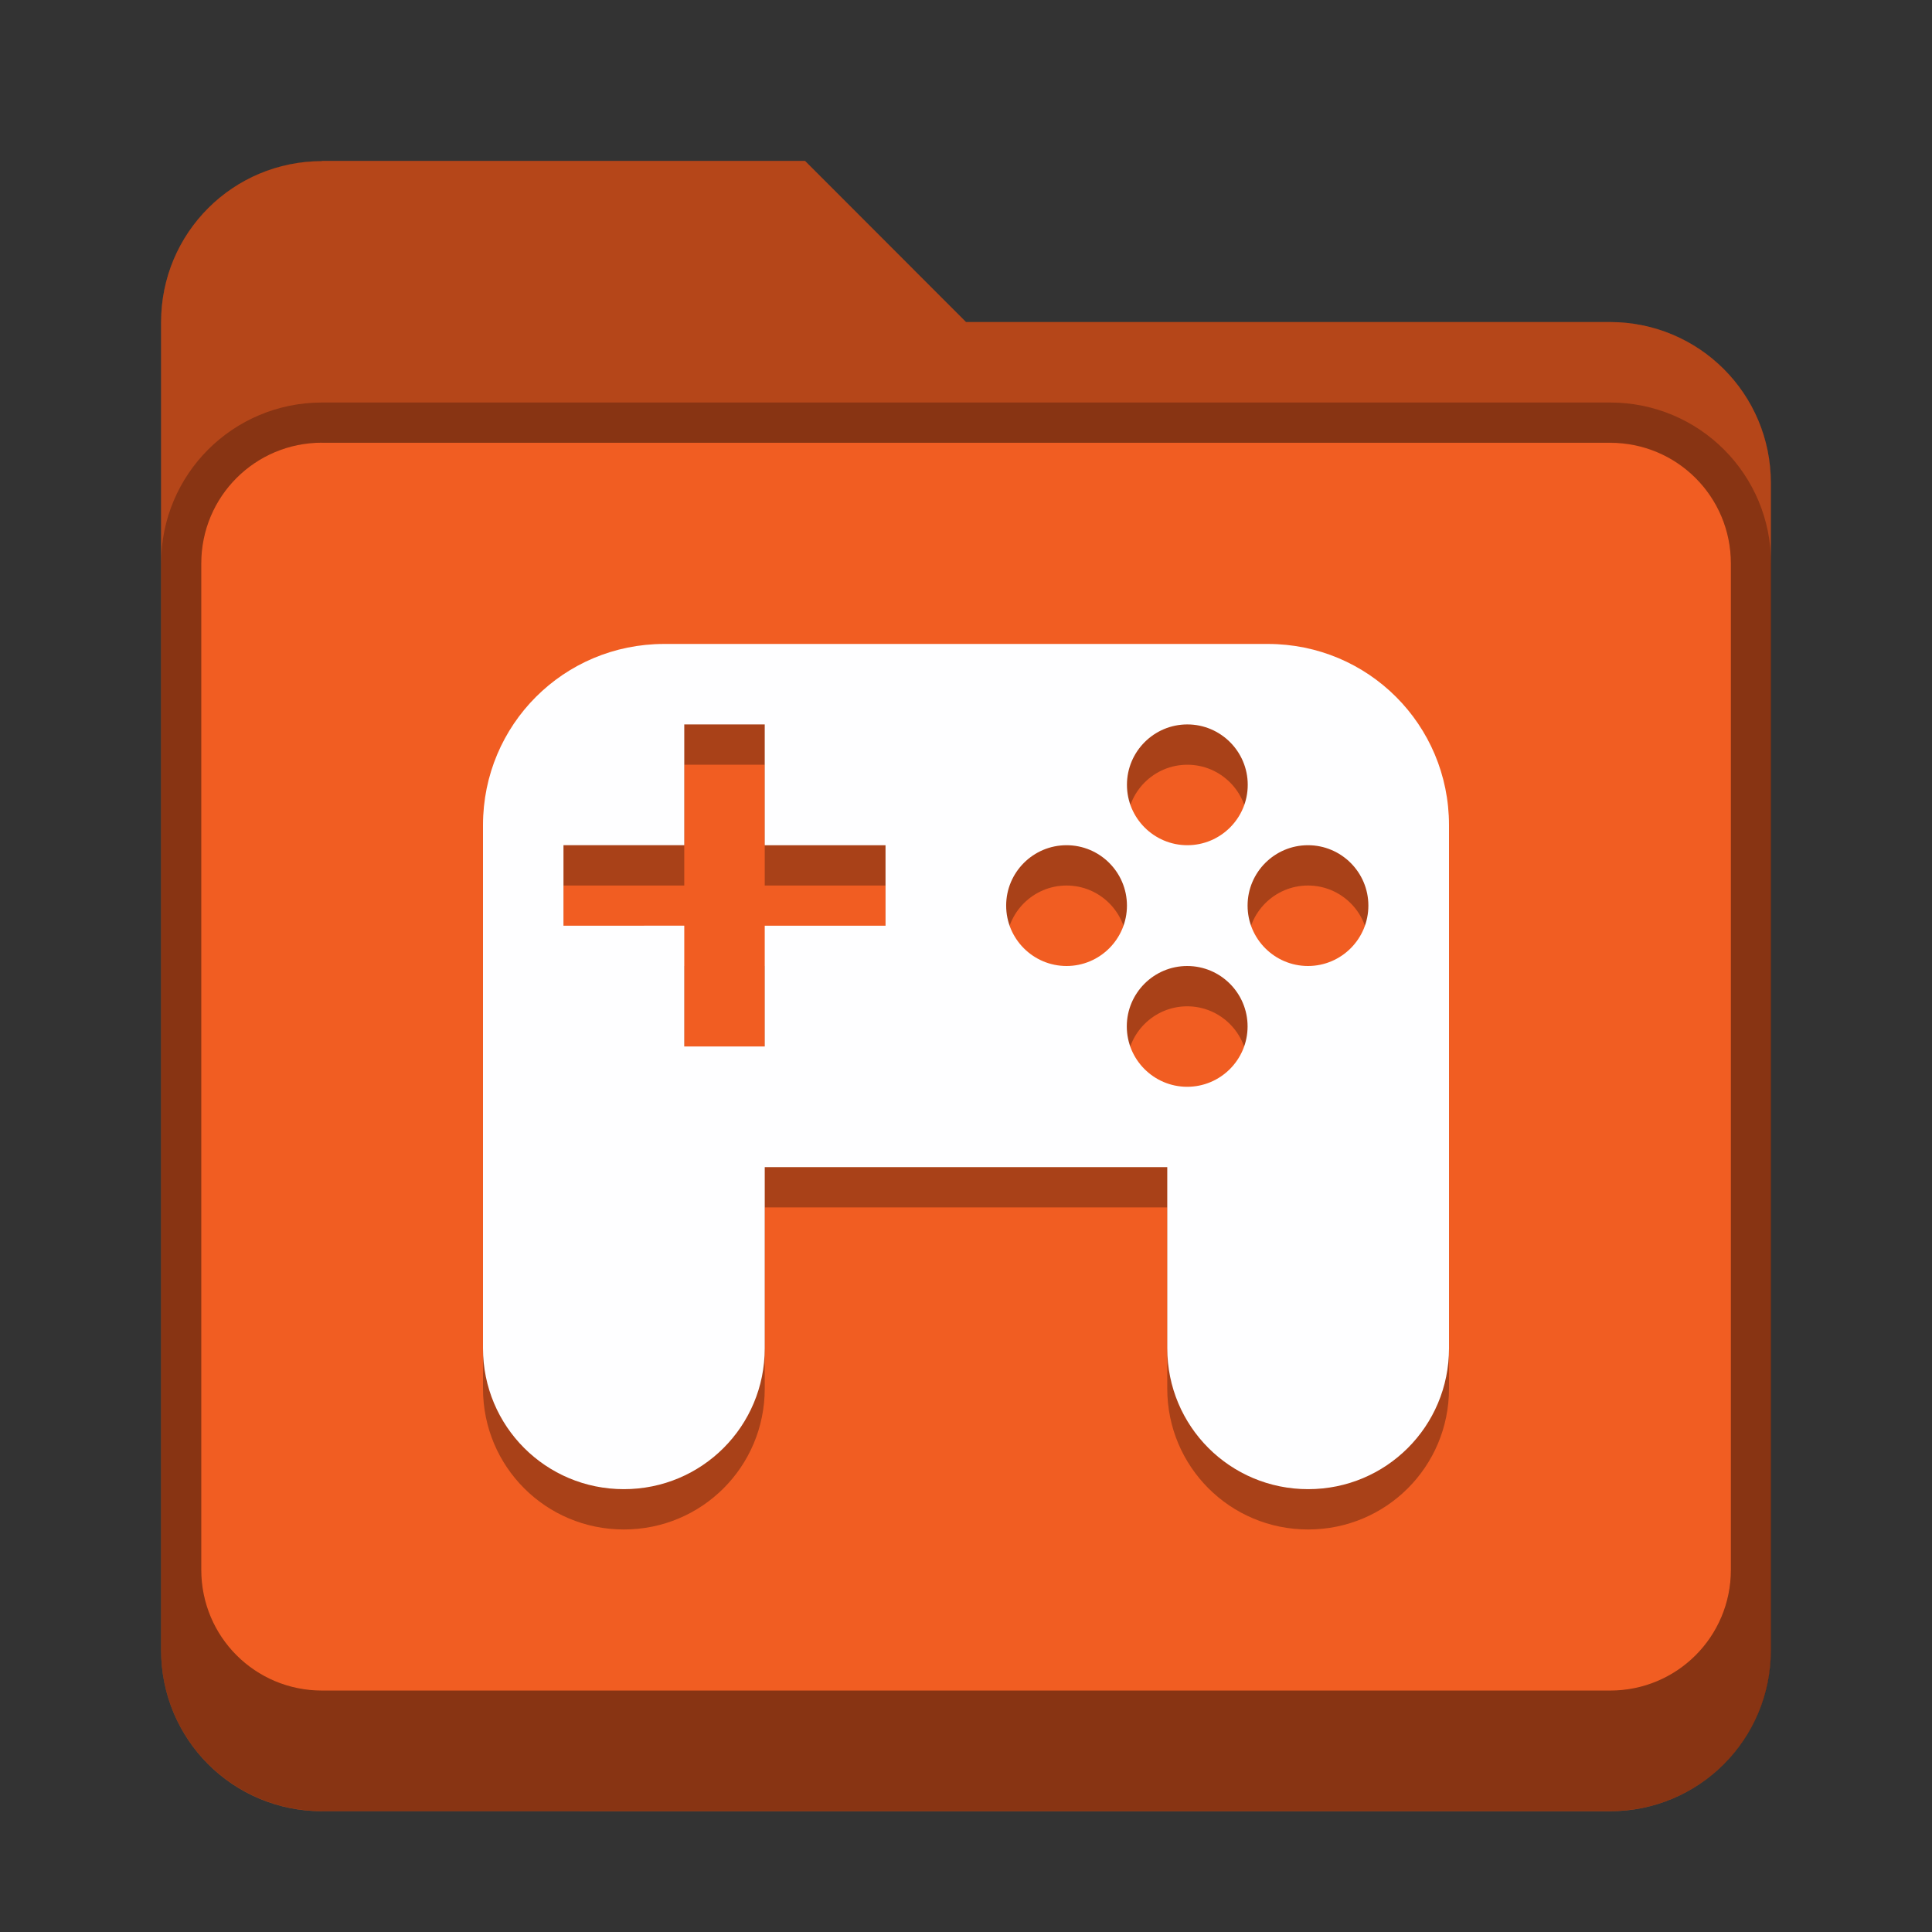 <?xml version="1.0" encoding="UTF-8" standalone="no"?>
<!-- Created with Inkscape (http://www.inkscape.org/) -->

<svg
   width="48"
   height="48"
   viewBox="0 0 12.7 12.7"
   version="1.1"
   id="svg5"
   inkscape:version="1.2 (dc2aedaf03, 2022-05-15)"
   sodipodi:docname="folder-red-games.svg"
   xmlns:inkscape="http://www.inkscape.org/namespaces/inkscape"
   xmlns:sodipodi="http://sodipodi.sourceforge.net/DTD/sodipodi-0.dtd"
   xmlns="http://www.w3.org/2000/svg"
   xmlns:svg="http://www.w3.org/2000/svg">
  <rect x="0" y="0" width="12.7" height="12.7" fill="#333333" stroke="none"/>
  <sodipodi:namedview
     id="namedview7"
     pagecolor="#ffffff"
     bordercolor="#666666"
     borderopacity="1.0"
     inkscape:pageshadow="2"
     inkscape:pageopacity="0.0"
     inkscape:pagecheckerboard="0"
     inkscape:document-units="px"
     showgrid="false"
     units="px"
     height="48px"
     inkscape:zoom="16.6875"
     inkscape:cx="24.059925"
     inkscape:cy="24.11985"
     inkscape:window-width="1846"
     inkscape:window-height="1011"
     inkscape:window-x="0"
     inkscape:window-y="0"
     inkscape:window-maximized="1"
     inkscape:current-layer="svg5"
     inkscape:showpageshadow="2"
     inkscape:deskcolor="#d1d1d1" />
  <defs
     id="defs2" />
  <path
     d="m 2.117,1.058 h 3.175 L 6.35,2.117 h 4.233 c 0.586,0 1.058,0.472 1.058,1.058 v 7.673 c 0,0.586 -0.472,1.058 -1.058,1.058 H 2.117 c -0.586,0 -1.058,-0.472 -1.058,-1.058 V 2.117 c 0,-0.586 0.472,-1.058 1.058,-1.058 z"
     style="vector-effect:none;fill:#f15d22;fill-opacity:1;stroke:none;stroke-width:0.265;stroke-linecap:round;stroke-linejoin:miter;stroke-miterlimit:4;stroke-dasharray:none;stroke-dashoffset:0;stroke-opacity:0.392"
     id="path2328" />
  <path
     d="m 2.117,2.646 c -0.586,0 -1.058,0.472 -1.058,1.058 v 7.144 c 0,0.586 0.472,1.058 1.058,1.058 h 8.467 c 0.586,0 1.058,-0.472 1.058,-1.058 V 3.704 c 0,-0.586 -0.472,-1.058 -1.058,-1.058 z m 0,0.265 h 8.467 c 0.44,0 0.794,0.354 0.794,0.794 V 10.319 c 0,0.44 -0.354,0.794 -0.794,0.794 H 2.117 c -0.44,0 -0.794,-0.354 -0.794,-0.794 V 3.704 c 0,-0.44 0.354,-0.794 0.794,-0.794 z"
     style="display:inline;vector-effect:none;fill:#000000;fill-opacity:0.25;stroke:none;stroke-width:0.529;stroke-linecap:round;stroke-miterlimit:4;stroke-dasharray:none;stroke-opacity:1;enable-background:new"
     id="path2481" />
  <path
     d="m 2.117,1.058 c -0.586,0 -1.058,0.472 -1.058,1.058 v 8.731 c 0,0.586 0.472,1.058 1.058,1.058 h 8.467 c 0.586,0 1.058,-0.472 1.058,-1.058 V 3.175 c 0,-0.586 -0.472,-1.058 -1.058,-1.058 H 6.35 L 5.292,1.058 Z m 0,1.852 h 8.467 c 0.44,0 0.794,0.354 0.794,0.794 V 10.319 c 0,0.44 -0.354,0.794 -0.794,0.794 H 2.117 c -0.44,0 -0.794,-0.354 -0.794,-0.794 V 3.704 c 0,-0.44 0.354,-0.794 0.794,-0.794 z"
     style="vector-effect:none;fill:#000000;fill-opacity:0.25;stroke:none;stroke-width:0.265;stroke-linecap:round;stroke-linejoin:miter;stroke-miterlimit:4;stroke-dasharray:none;stroke-dashoffset:0;stroke-opacity:0.392"
     id="path2213" />
  <path
     d="m 4.366,4.498 c -0.66,0 -1.191,0.531 -1.191,1.191 V 6.747 9.128 c 0,0.513 0.413,0.926 0.926,0.926 0.513,0 0.926,-0.413 0.926,-0.926 v -1.191 h 2.646 v 1.191 c 0,0.513 0.413,0.926 0.926,0.926 0.513,0 0.926,-0.413 0.926,-0.926 V 6.747 5.689 c 0,-0.66 -0.531,-1.191 -1.191,-1.191 z m 0.132,0.529 h 0.529 v 0.794 h 0.794 V 6.35 h -0.794 V 7.144 H 4.498 V 6.35 H 3.704 V 5.821 h 0.794 z m 3.307,0 c 0.219,0 0.397,0.178 0.397,0.397 0,0.219 -0.178,0.397 -0.397,0.397 -0.219,0 -0.397,-0.178 -0.397,-0.397 0,-0.219 0.178,-0.397 0.397,-0.397 z m -0.794,0.794 c 0.219,-1e-7 0.397,0.178 0.397,0.397 0,0.219 -0.178,0.397 -0.397,0.397 -0.219,1e-7 -0.397,-0.178 -0.397,-0.397 0,-0.219 0.178,-0.397 0.397,-0.397 z m 1.587,0 c 0.219,0 0.397,0.178 0.397,0.397 0,0.219 -0.178,0.397 -0.397,0.397 -0.219,0 -0.397,-0.178 -0.397,-0.397 0,-0.219 0.178,-0.397 0.397,-0.397 z m -0.794,0.794 c 0.219,-10e-8 0.397,0.178 0.397,0.397 0,0.219 -0.178,0.397 -0.397,0.397 -0.219,0 -0.397,-0.178 -0.397,-0.397 0,-0.219 0.178,-0.397 0.397,-0.397 z"
     style="fill:#000000;fill-opacity:1;stroke-width:0.529;opacity:0.3"
     id="path5281" />
  <path
     id="rect1779"
     style="fill:#fefeff;fill-opacity:1;stroke-width:0.529"
     d="M 4.366,4.233 C 3.706,4.233 3.175,4.764 3.175,5.424 v 1.058 2.381 c 0,0.513 0.413,0.926 0.926,0.926 0.513,0 0.926,-0.413 0.926,-0.926 v -1.191 h 2.646 v 1.191 c 0,0.513 0.413,0.926 0.926,0.926 0.513,0 0.926,-0.413 0.926,-0.926 V 6.482 5.424 c 0,-0.66 -0.531,-1.191 -1.191,-1.191 z m 0.132,0.529 h 0.529 v 0.794 h 0.794 v 0.529 h -0.794 v 0.794 H 4.498 v -0.794 H 3.704 V 5.556 h 0.794 z m 3.307,0 c 0.219,0 0.397,0.178 0.397,0.397 0,0.219 -0.178,0.397 -0.397,0.397 -0.219,0 -0.397,-0.178 -0.397,-0.397 0,-0.219 0.178,-0.397 0.397,-0.397 z m -0.794,0.794 c 0.219,-1e-7 0.397,0.178 0.397,0.397 0,0.219 -0.178,0.397 -0.397,0.397 -0.219,10e-8 -0.397,-0.178 -0.397,-0.397 0,-0.219 0.178,-0.397 0.397,-0.397 z m 1.587,0 c 0.219,0 0.397,0.178 0.397,0.397 0,0.219 -0.178,0.397 -0.397,0.397 -0.219,0 -0.397,-0.178 -0.397,-0.397 0,-0.219 0.178,-0.397 0.397,-0.397 z m -0.794,0.794 c 0.219,-1e-7 0.397,0.178 0.397,0.397 0,0.219 -0.178,0.397 -0.397,0.397 -0.219,10e-8 -0.397,-0.178 -0.397,-0.397 0,-0.219 0.178,-0.397 0.397,-0.397 z"
     sodipodi:nodetypes="sscsssccssscssscccccccccccccssssssssssssssssssss" />
</svg>
